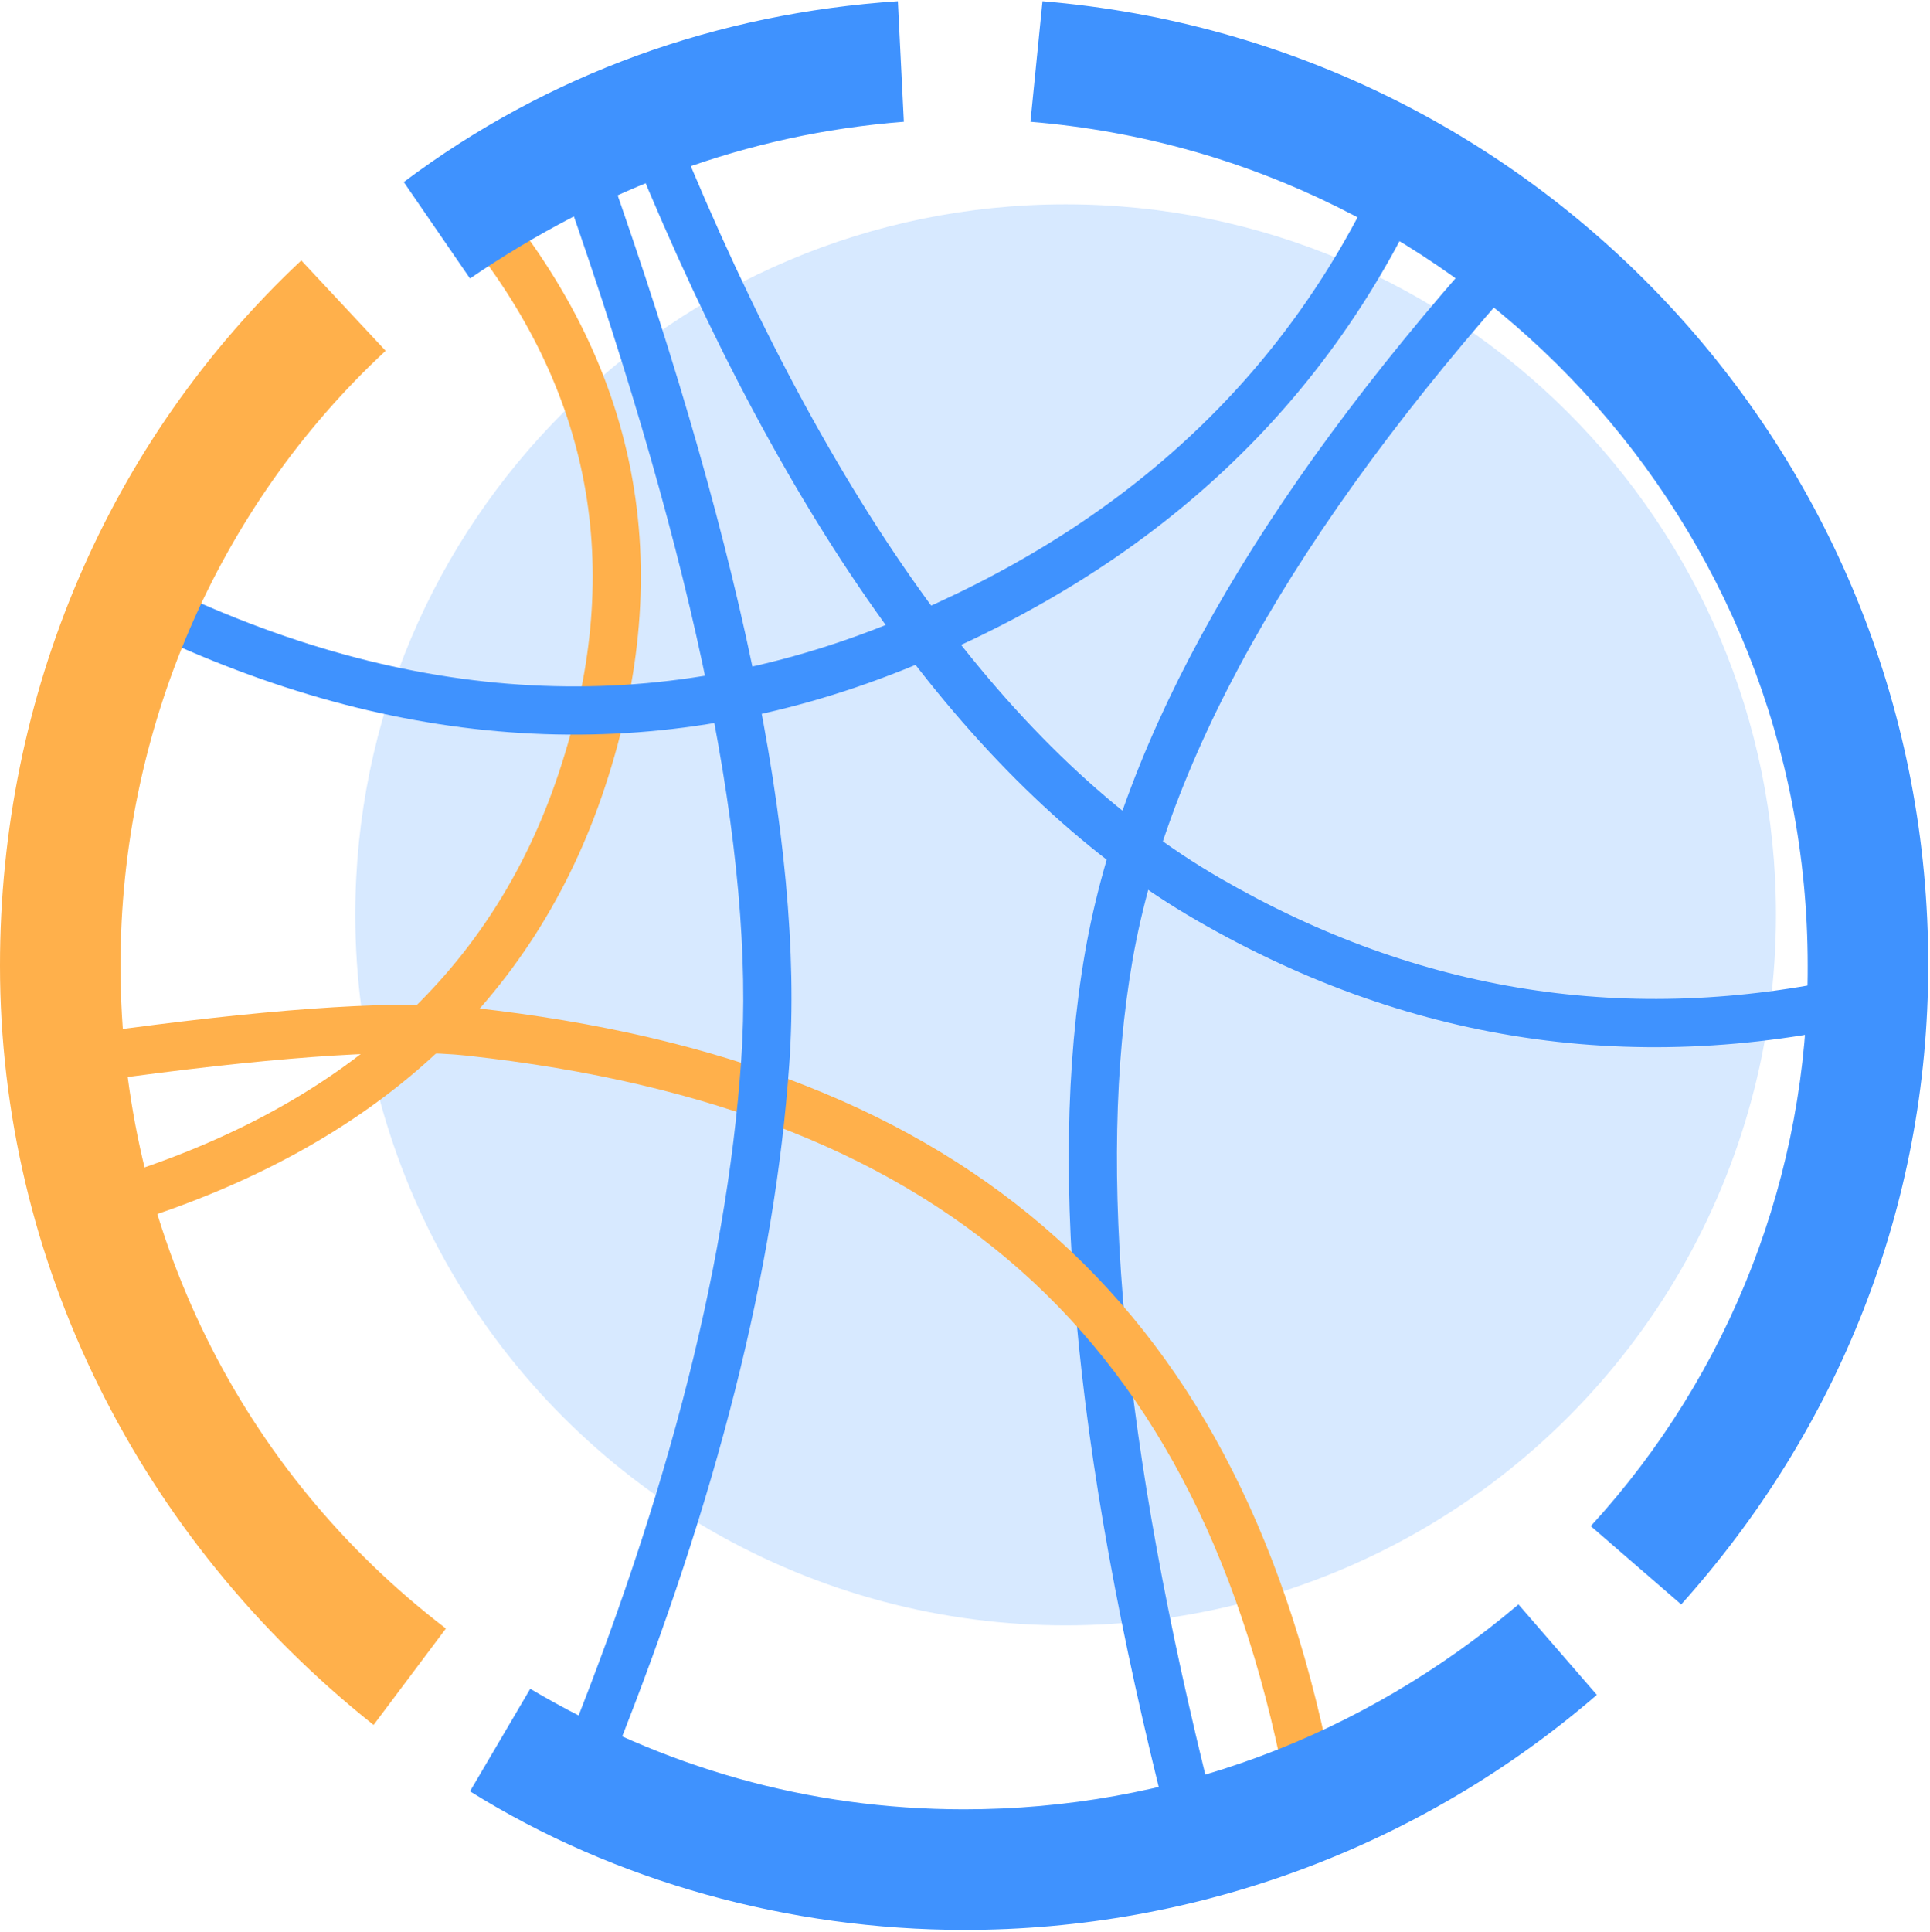 <?xml version="1.0" encoding="UTF-8"?>
<svg id="a" data-name="图层 1" xmlns="http://www.w3.org/2000/svg" xmlns:xlink="http://www.w3.org/1999/xlink" viewBox="0 0 819.96 820.72">
  <defs>
    <clipPath id="b">
      <rect x=".12" width="819.84" height="820.72" style="fill: none;"/>
    </clipPath>
  </defs>
  <path d="m150.94,388.58c0,107.82,57.52,207.45,150.9,261.36,93.38,53.91,208.42,53.91,301.79,0s150.89-153.54,150.89-261.36c0-166.68-135.12-301.79-301.79-301.79S150.94,221.9,150.94,388.58h0Zm0,0" style="fill: #d7e9ff;"/>
  <path d="m643.65,89.85l15.07,13.85c-102.65,111.82-161.79,213.4-177.6,304.33-15.24,87.65-4.1,206.52,33.59,356.35l5.08,19.74-19.82,5.2c-42.43-161.79-55.5-289.96-38.99-384.82,15.89-91.38,72.58-191.44,169.78-300.4l12.9-14.25Zm0,0" style="fill: #3f92fe;"/>
  <path d="m27.07,461.2l-2.95-20.23,28.71-4.01c69.14-9.18,118.29-12.17,147.94-8.93,211.68,23.35,328.5,127.79,366.27,330.83l2.29,13.11-20.19,3.36c-33.59-202.51-143.44-304.13-350.62-326.94-27.64-3.03-75.57-.08-143.32,8.93l-28.14,3.89Zm0,0" style="fill: #ffb04b;"/>
  <path d="m287.25,55.53c65.54,160.69,142.79,266.45,231.22,317.56,84.38,48.74,173.63,62.67,268.12,41.86l13.52-3.24,5.08,19.87c-104.73,26.62-203.9,13.03-296.96-40.75-89.7-51.86-167.12-155.32-232.73-310.15l-7.21-17.41,18.96-7.74Zm0,0" style="fill: #3f92fe;"/>
  <path d="m207.46,79.58c64.19,75.2,80.73,160.6,49.48,254.93-30.06,90.65-97.73,152.49-202.05,185.05l-12.7,3.77-5.57-19.7c105.27-29.7,171.87-88.07,200.87-175.6,27.86-83.84,15.07-158.93-38.38-226.39l-7.21-8.77,15.56-13.27v-.04Zm0,0" style="fill: #ffb04b;"/>
  <path d="m381.46.52l2.54,51.2c-66.56,5.12-128,28.18-184.32,66.56l-28.14-40.96C232.98,31.24,304.66,5.64,381.46.52h0Zm332.8,680.96l-38.42-33.26c59.55-64.96,92.45-149.97,92.16-238.1,0-186.86-143.36-343.04-330.22-358.4l5.12-51.2c212.99,17.65,376.73,195.88,376.3,409.6,0,102.4-38.38,197.14-104.94,271.36h0Zm0,0" style="fill: #3f92fe;"/>
  <path d="m591.54,61.26l18.84,7.99c-41.57,98.47-115.92,169.78-222.5,213.6-102.81,42.31-208.98,38.59-317.85-10.93l-13.11-6.19,9.01-18.43c108.34,52.84,212.79,58.32,314.16,16.63,97.28-40.02,165.8-103.46,206.11-190.63l5.32-12.04Zm0,0" style="fill: #3f92fe;"/>
  <g style="clip-path: url(#b);">
    <path d="m252.85,55.94c61.44,170.56,89,302.37,82.49,395.84-6.06,87.2-30.72,184.81-73.81,292.86l-8.89,21.75-18.88-7.87c47.8-114.85,74.84-217.58,81.14-308.14,6.02-86.63-18.76-209.51-74.5-368.27l-6.84-19.25,19.25-6.96.04.04Zm0,0" style="fill: #3f92fe;"/>
    <path d="m128,110.62l35.84,38.38c-71.68,66.56-112.64,161.3-112.64,261.12,0,112.64,51.2,215.04,138.24,281.6l-30.72,40.96C58.9,653.34,0,535.58,0,410.12c0-115.18,46.08-222.7,128-299.5h0Zm0,0" style="fill: #ffb04b;"/>
  </g>
  <path d="m199.68,760.86l25.6-43.54c56.32,33.3,117.76,51.2,184.32,51.2,87.04,0,168.96-30.72,235.52-87.04l33.3,38.42c-74.7,64.5-170.13,99.93-268.82,99.82-74.22,0-148.48-20.48-209.92-58.86h0Zm0,0" style="fill: #3f92fe;"/>
</svg>